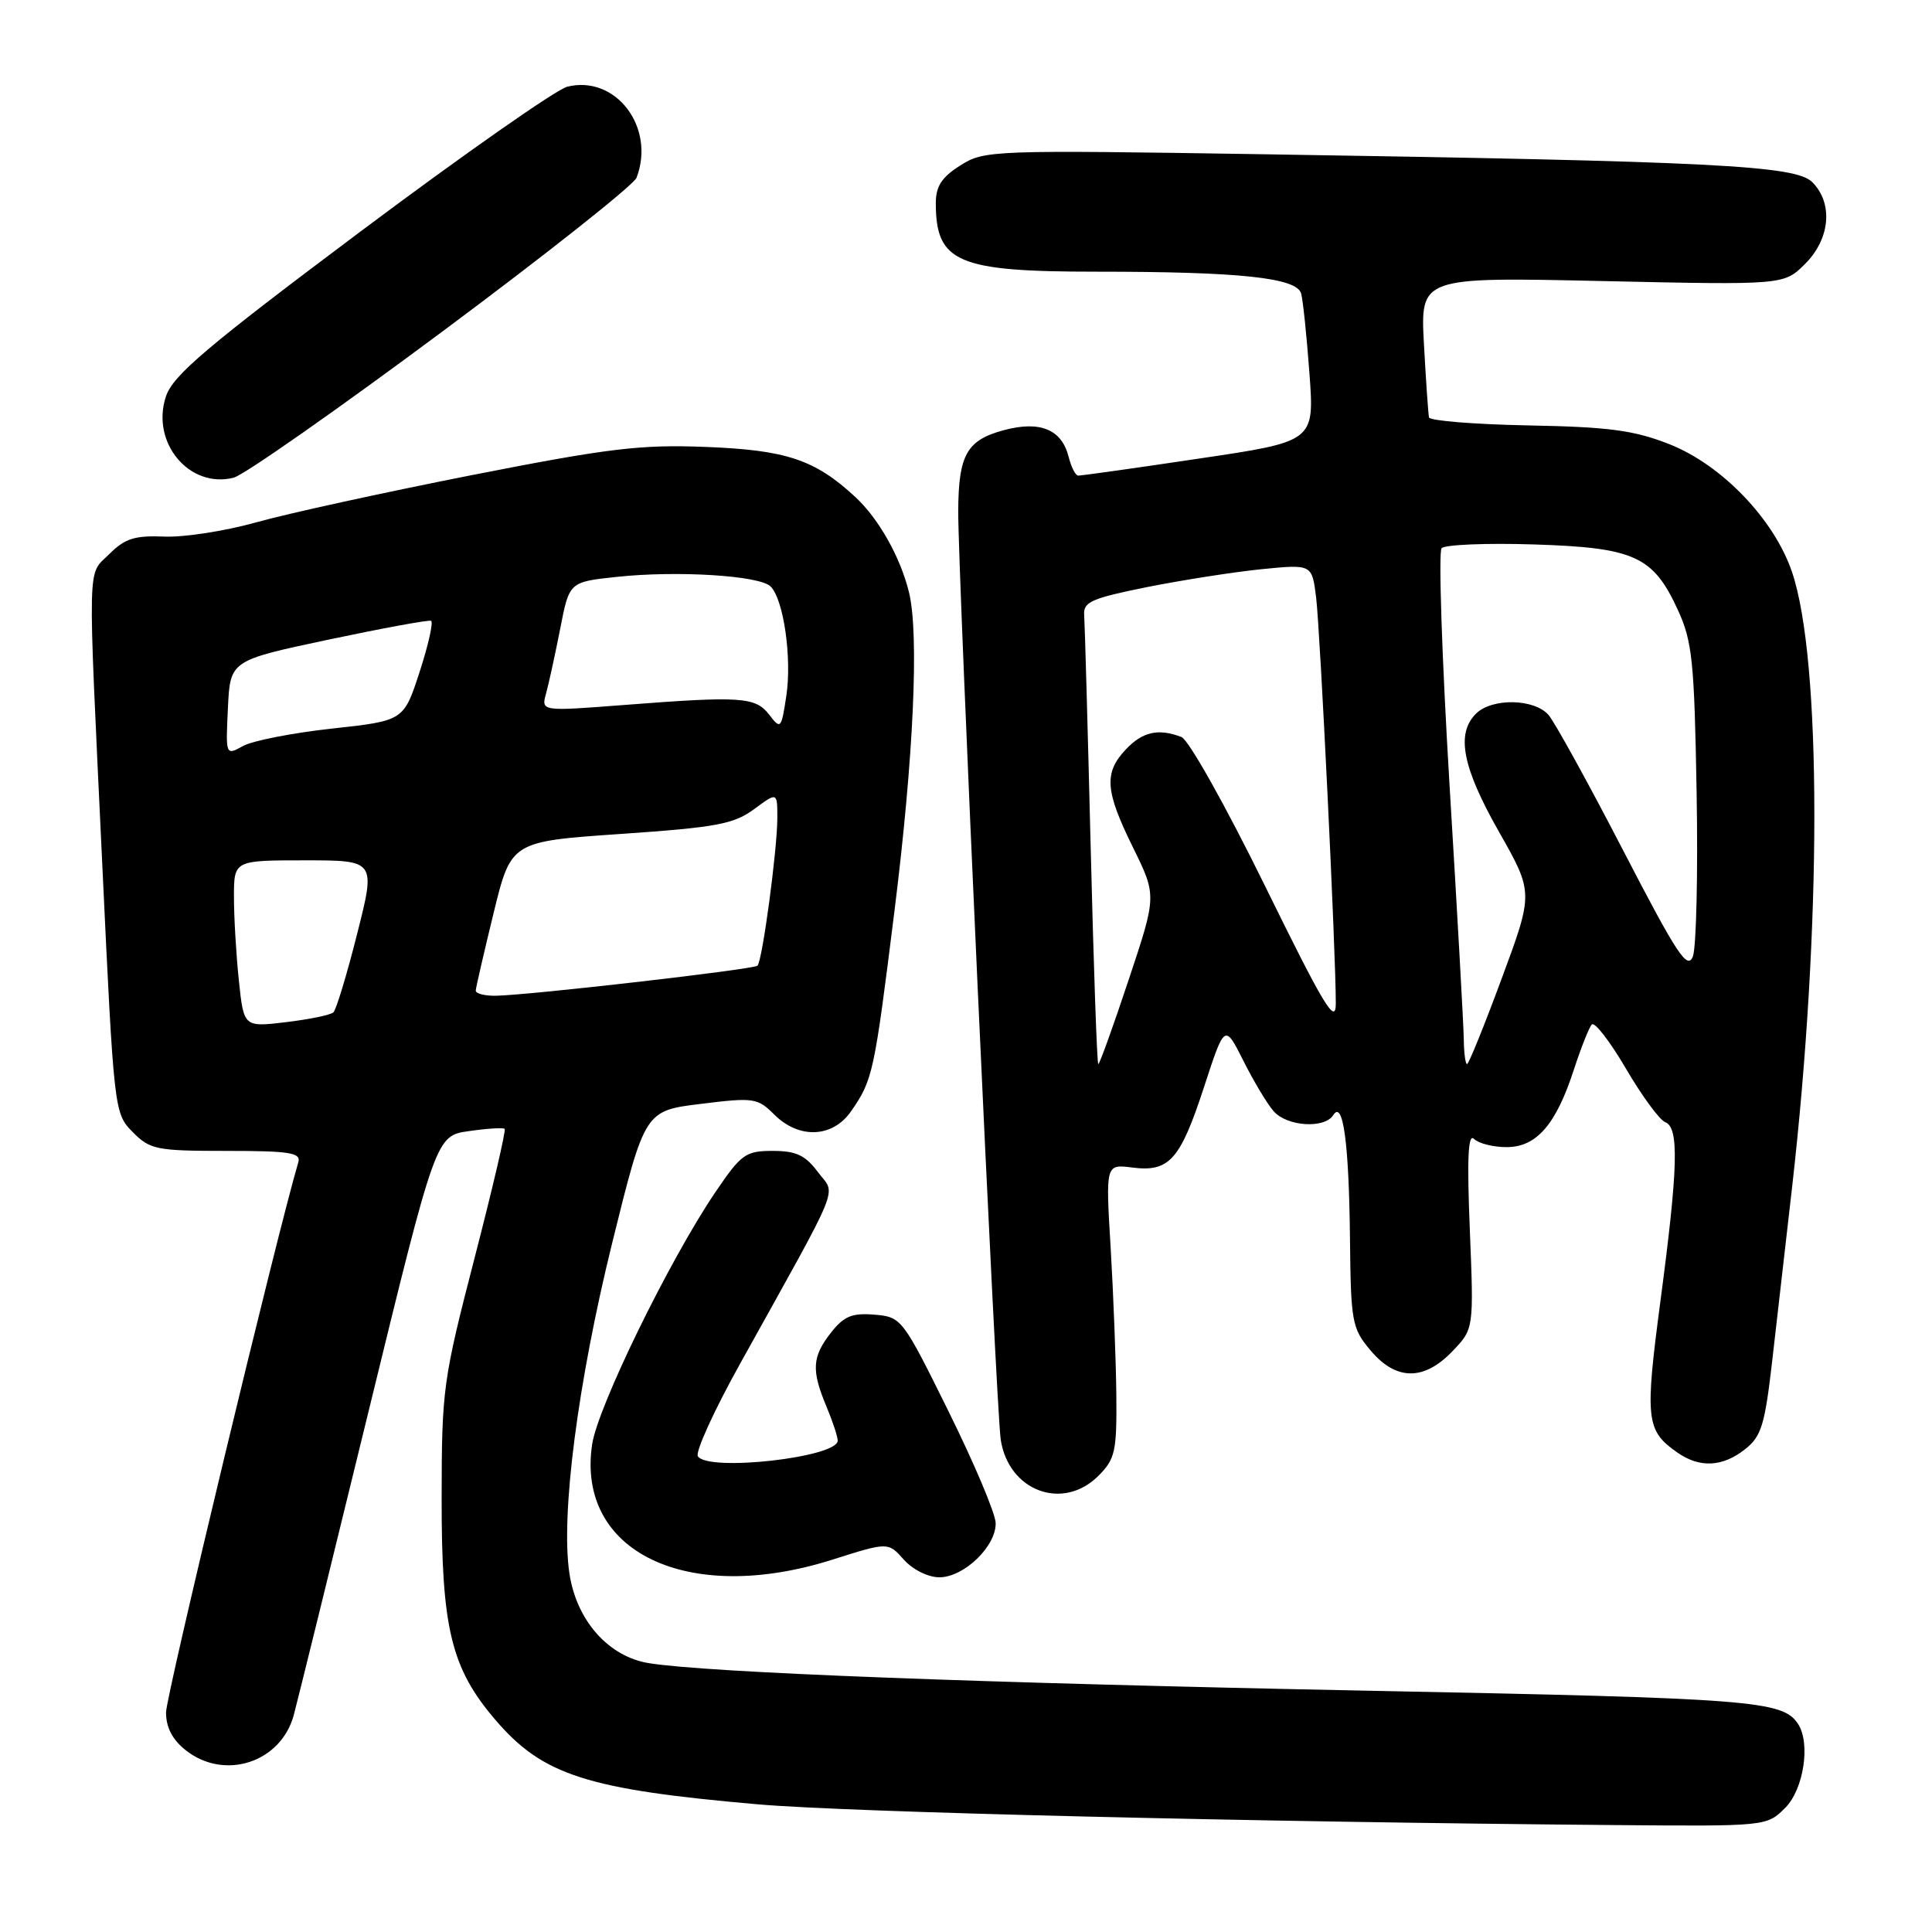<?xml version="1.0" encoding="UTF-8" standalone="no"?>
<!DOCTYPE svg PUBLIC "-//W3C//DTD SVG 1.1//EN" "http://www.w3.org/Graphics/SVG/1.1/DTD/svg11.dtd" >
<svg xmlns="http://www.w3.org/2000/svg" xmlns:xlink="http://www.w3.org/1999/xlink" version="1.1" viewBox="0 0 256 256">
 <g >
 <path fill="currentColor"
d=" M 236.55 239.55 C 239.01 237.08 239.94 230.95 238.23 228.40 C 236.19 225.34 232.22 225.03 181.37 224.03 C 129.97 223.01 93.76 221.63 86.00 220.38 C 80.64 219.53 76.38 214.73 75.45 208.48 C 74.28 200.74 76.56 183.16 81.12 164.69 C 85.45 147.18 85.45 147.18 92.86 146.27 C 99.89 145.40 100.38 145.48 102.59 147.68 C 105.87 150.96 110.33 150.77 112.77 147.25 C 115.66 143.08 115.83 142.27 118.53 120.64 C 121.06 100.36 121.80 84.05 120.45 78.50 C 119.31 73.83 116.45 68.75 113.34 65.86 C 107.99 60.90 104.19 59.63 93.50 59.22 C 84.85 58.88 80.66 59.39 62.50 62.96 C 50.95 65.24 38.12 68.04 34.00 69.20 C 29.88 70.36 24.36 71.22 21.75 71.10 C 17.86 70.94 16.56 71.35 14.50 73.40 C 11.53 76.38 11.60 73.17 13.55 114.50 C 15.10 147.28 15.13 147.52 17.58 150.00 C 19.88 152.33 20.71 152.50 30.01 152.50 C 38.40 152.50 39.90 152.74 39.53 154.00 C 36.77 163.27 22.00 224.69 22.00 226.91 C 22.00 228.90 22.85 230.53 24.63 231.93 C 29.78 235.98 37.24 233.53 38.93 227.24 C 39.48 225.18 43.94 207.07 48.84 187.00 C 57.75 150.50 57.75 150.50 62.12 149.88 C 64.53 149.53 66.66 149.40 66.87 149.58 C 67.07 149.75 65.27 157.46 62.88 166.70 C 58.70 182.87 58.53 184.06 58.52 198.50 C 58.50 215.77 59.77 221.04 65.64 227.89 C 71.93 235.24 77.78 237.11 100.50 239.09 C 112.56 240.13 166.08 241.43 213.80 241.83 C 234.09 242.00 234.09 242.00 236.55 239.55 Z  M 110.30 206.66 C 117.68 204.32 117.68 204.32 119.76 206.66 C 120.95 207.99 122.98 209.00 124.47 209.00 C 127.74 209.00 132.02 204.86 131.93 201.80 C 131.90 200.53 129.08 193.88 125.68 187.00 C 119.58 174.66 119.45 174.50 115.86 174.20 C 112.91 173.95 111.83 174.40 110.11 176.58 C 107.61 179.77 107.49 181.55 109.50 186.35 C 110.33 188.32 111.00 190.36 111.00 190.89 C 111.00 193.12 93.77 195.05 92.47 192.96 C 92.12 192.38 94.63 186.87 98.06 180.71 C 111.78 156.01 110.77 158.50 108.38 155.31 C 106.71 153.07 105.49 152.50 102.39 152.50 C 98.79 152.50 98.22 152.91 94.77 158.00 C 88.71 166.95 79.21 186.39 78.46 191.39 C 76.33 205.65 91.12 212.75 110.30 206.66 Z  M 145.55 195.55 C 147.77 193.32 147.99 192.33 147.92 184.80 C 147.87 180.23 147.53 171.49 147.17 165.38 C 146.50 154.26 146.50 154.26 150.00 154.70 C 154.93 155.34 156.37 153.73 159.53 144.07 C 162.28 135.64 162.28 135.64 164.76 140.57 C 166.12 143.28 167.92 146.29 168.77 147.25 C 170.55 149.27 175.51 149.59 176.67 147.75 C 177.97 145.69 178.75 151.53 178.88 164.17 C 178.99 175.19 179.15 176.02 181.59 178.92 C 184.98 182.96 188.67 183.00 192.46 179.04 C 195.29 176.09 195.29 176.09 194.76 162.96 C 194.37 153.50 194.53 150.13 195.31 150.91 C 195.91 151.51 197.85 152.00 199.63 152.00 C 203.60 152.00 206.19 149.01 208.56 141.69 C 209.49 138.84 210.55 136.16 210.92 135.75 C 211.29 135.35 213.32 137.97 215.44 141.59 C 217.56 145.21 219.90 148.41 220.65 148.69 C 222.50 149.41 222.37 154.64 220.02 172.37 C 217.94 188.09 218.11 189.56 222.23 192.45 C 225.21 194.54 228.22 194.40 231.22 192.04 C 233.39 190.34 233.85 188.83 234.83 180.29 C 235.45 174.91 236.62 164.65 237.44 157.50 C 241.40 122.86 241.40 87.36 237.44 75.76 C 235.06 68.79 228.14 61.60 221.21 58.86 C 216.50 57.01 213.22 56.57 202.52 56.37 C 195.38 56.23 189.45 55.75 189.35 55.31 C 189.25 54.86 188.95 50.50 188.68 45.61 C 188.20 36.71 188.20 36.71 212.29 37.24 C 236.38 37.77 236.38 37.77 239.19 34.96 C 242.52 31.64 242.93 26.93 240.13 24.13 C 237.93 21.93 227.18 21.38 167.50 20.44 C 131.37 19.87 130.42 19.91 127.25 21.92 C 124.79 23.47 124.00 24.68 124.00 26.90 C 124.00 34.78 126.86 36.00 145.30 36.00 C 164.31 36.00 171.82 36.80 172.41 38.89 C 172.65 39.78 173.15 44.55 173.51 49.50 C 174.17 58.50 174.17 58.50 158.83 60.77 C 150.40 62.03 143.21 63.04 142.86 63.02 C 142.51 63.01 141.94 61.89 141.60 60.53 C 140.68 56.89 137.81 55.71 133.01 57.00 C 128.10 58.32 127.01 60.26 126.97 67.68 C 126.93 75.93 132.00 186.83 132.60 190.75 C 133.64 197.59 140.84 200.26 145.55 195.55 Z  M 58.55 43.98 C 72.37 33.70 83.97 24.51 84.34 23.56 C 86.90 16.88 81.59 9.89 75.16 11.49 C 73.70 11.86 61.39 20.48 47.80 30.65 C 27.32 46.00 22.91 49.73 21.98 52.55 C 19.97 58.64 25.08 64.77 30.95 63.30 C 32.31 62.96 44.73 54.26 58.55 43.98 Z  M 31.65 129.91 C 31.29 126.50 31.00 121.52 31.00 118.85 C 31.00 114.00 31.00 114.00 40.39 114.00 C 49.79 114.00 49.79 114.00 47.32 123.75 C 45.97 129.11 44.55 133.79 44.18 134.14 C 43.81 134.49 40.98 135.07 37.90 135.44 C 32.30 136.11 32.30 136.11 31.65 129.91 Z  M 63.04 131.25 C 63.06 130.84 64.13 126.22 65.40 121.00 C 67.72 111.50 67.72 111.50 82.28 110.50 C 94.94 109.63 97.23 109.20 99.92 107.22 C 103.00 104.94 103.00 104.94 103.00 108.40 C 103.00 112.55 101.02 127.31 100.37 127.96 C 99.88 128.45 70.38 131.84 65.75 131.94 C 64.24 131.97 63.02 131.66 63.04 131.25 Z  M 30.20 93.82 C 30.50 87.52 30.50 87.52 43.50 84.76 C 50.65 83.25 56.78 82.12 57.11 82.26 C 57.45 82.39 56.77 85.42 55.61 89.00 C 53.50 95.50 53.50 95.50 44.00 96.54 C 38.77 97.11 33.47 98.15 32.20 98.85 C 29.90 100.12 29.90 100.12 30.20 93.82 Z  M 101.93 94.71 C 100.11 92.34 98.21 92.21 82.60 93.42 C 71.70 94.26 71.70 94.26 72.36 91.88 C 72.72 90.57 73.56 86.71 74.23 83.31 C 75.43 77.11 75.43 77.11 81.72 76.44 C 89.73 75.58 100.66 76.26 102.11 77.71 C 103.84 79.44 104.95 87.20 104.19 92.22 C 103.53 96.59 103.44 96.68 101.93 94.71 Z  M 144.52 112.25 C 144.13 96.44 143.74 82.60 143.66 81.50 C 143.52 79.76 144.62 79.28 152.00 77.79 C 156.68 76.86 163.50 75.79 167.17 75.42 C 173.84 74.76 173.84 74.76 174.39 79.13 C 174.93 83.53 177.02 126.49 177.00 133.00 C 176.99 135.90 175.39 133.22 167.63 117.41 C 162.39 106.74 157.50 98.02 156.55 97.66 C 153.49 96.48 151.39 96.96 149.17 99.31 C 146.25 102.42 146.43 104.80 150.14 112.32 C 153.27 118.68 153.27 118.68 149.55 129.84 C 147.51 135.98 145.70 141.00 145.53 141.00 C 145.36 141.00 144.91 128.06 144.52 112.25 Z  M 193.96 137.75 C 193.94 135.96 193.09 120.78 192.07 104.00 C 191.06 87.22 190.59 73.11 191.02 72.64 C 191.46 72.17 196.94 71.94 203.21 72.14 C 216.58 72.56 219.05 73.68 222.33 80.83 C 224.24 84.99 224.51 87.62 224.81 105.00 C 225.00 115.72 224.77 125.50 224.32 126.71 C 223.61 128.60 222.23 126.50 215.09 112.71 C 210.48 103.80 206.02 95.71 205.20 94.75 C 203.31 92.56 197.69 92.46 195.57 94.57 C 192.91 97.23 193.77 101.66 198.60 110.18 C 203.20 118.28 203.20 118.28 198.99 129.64 C 196.68 135.89 194.61 141.00 194.39 141.00 C 194.18 141.00 193.98 139.54 193.96 137.75 Z "/>
</g>
</svg>